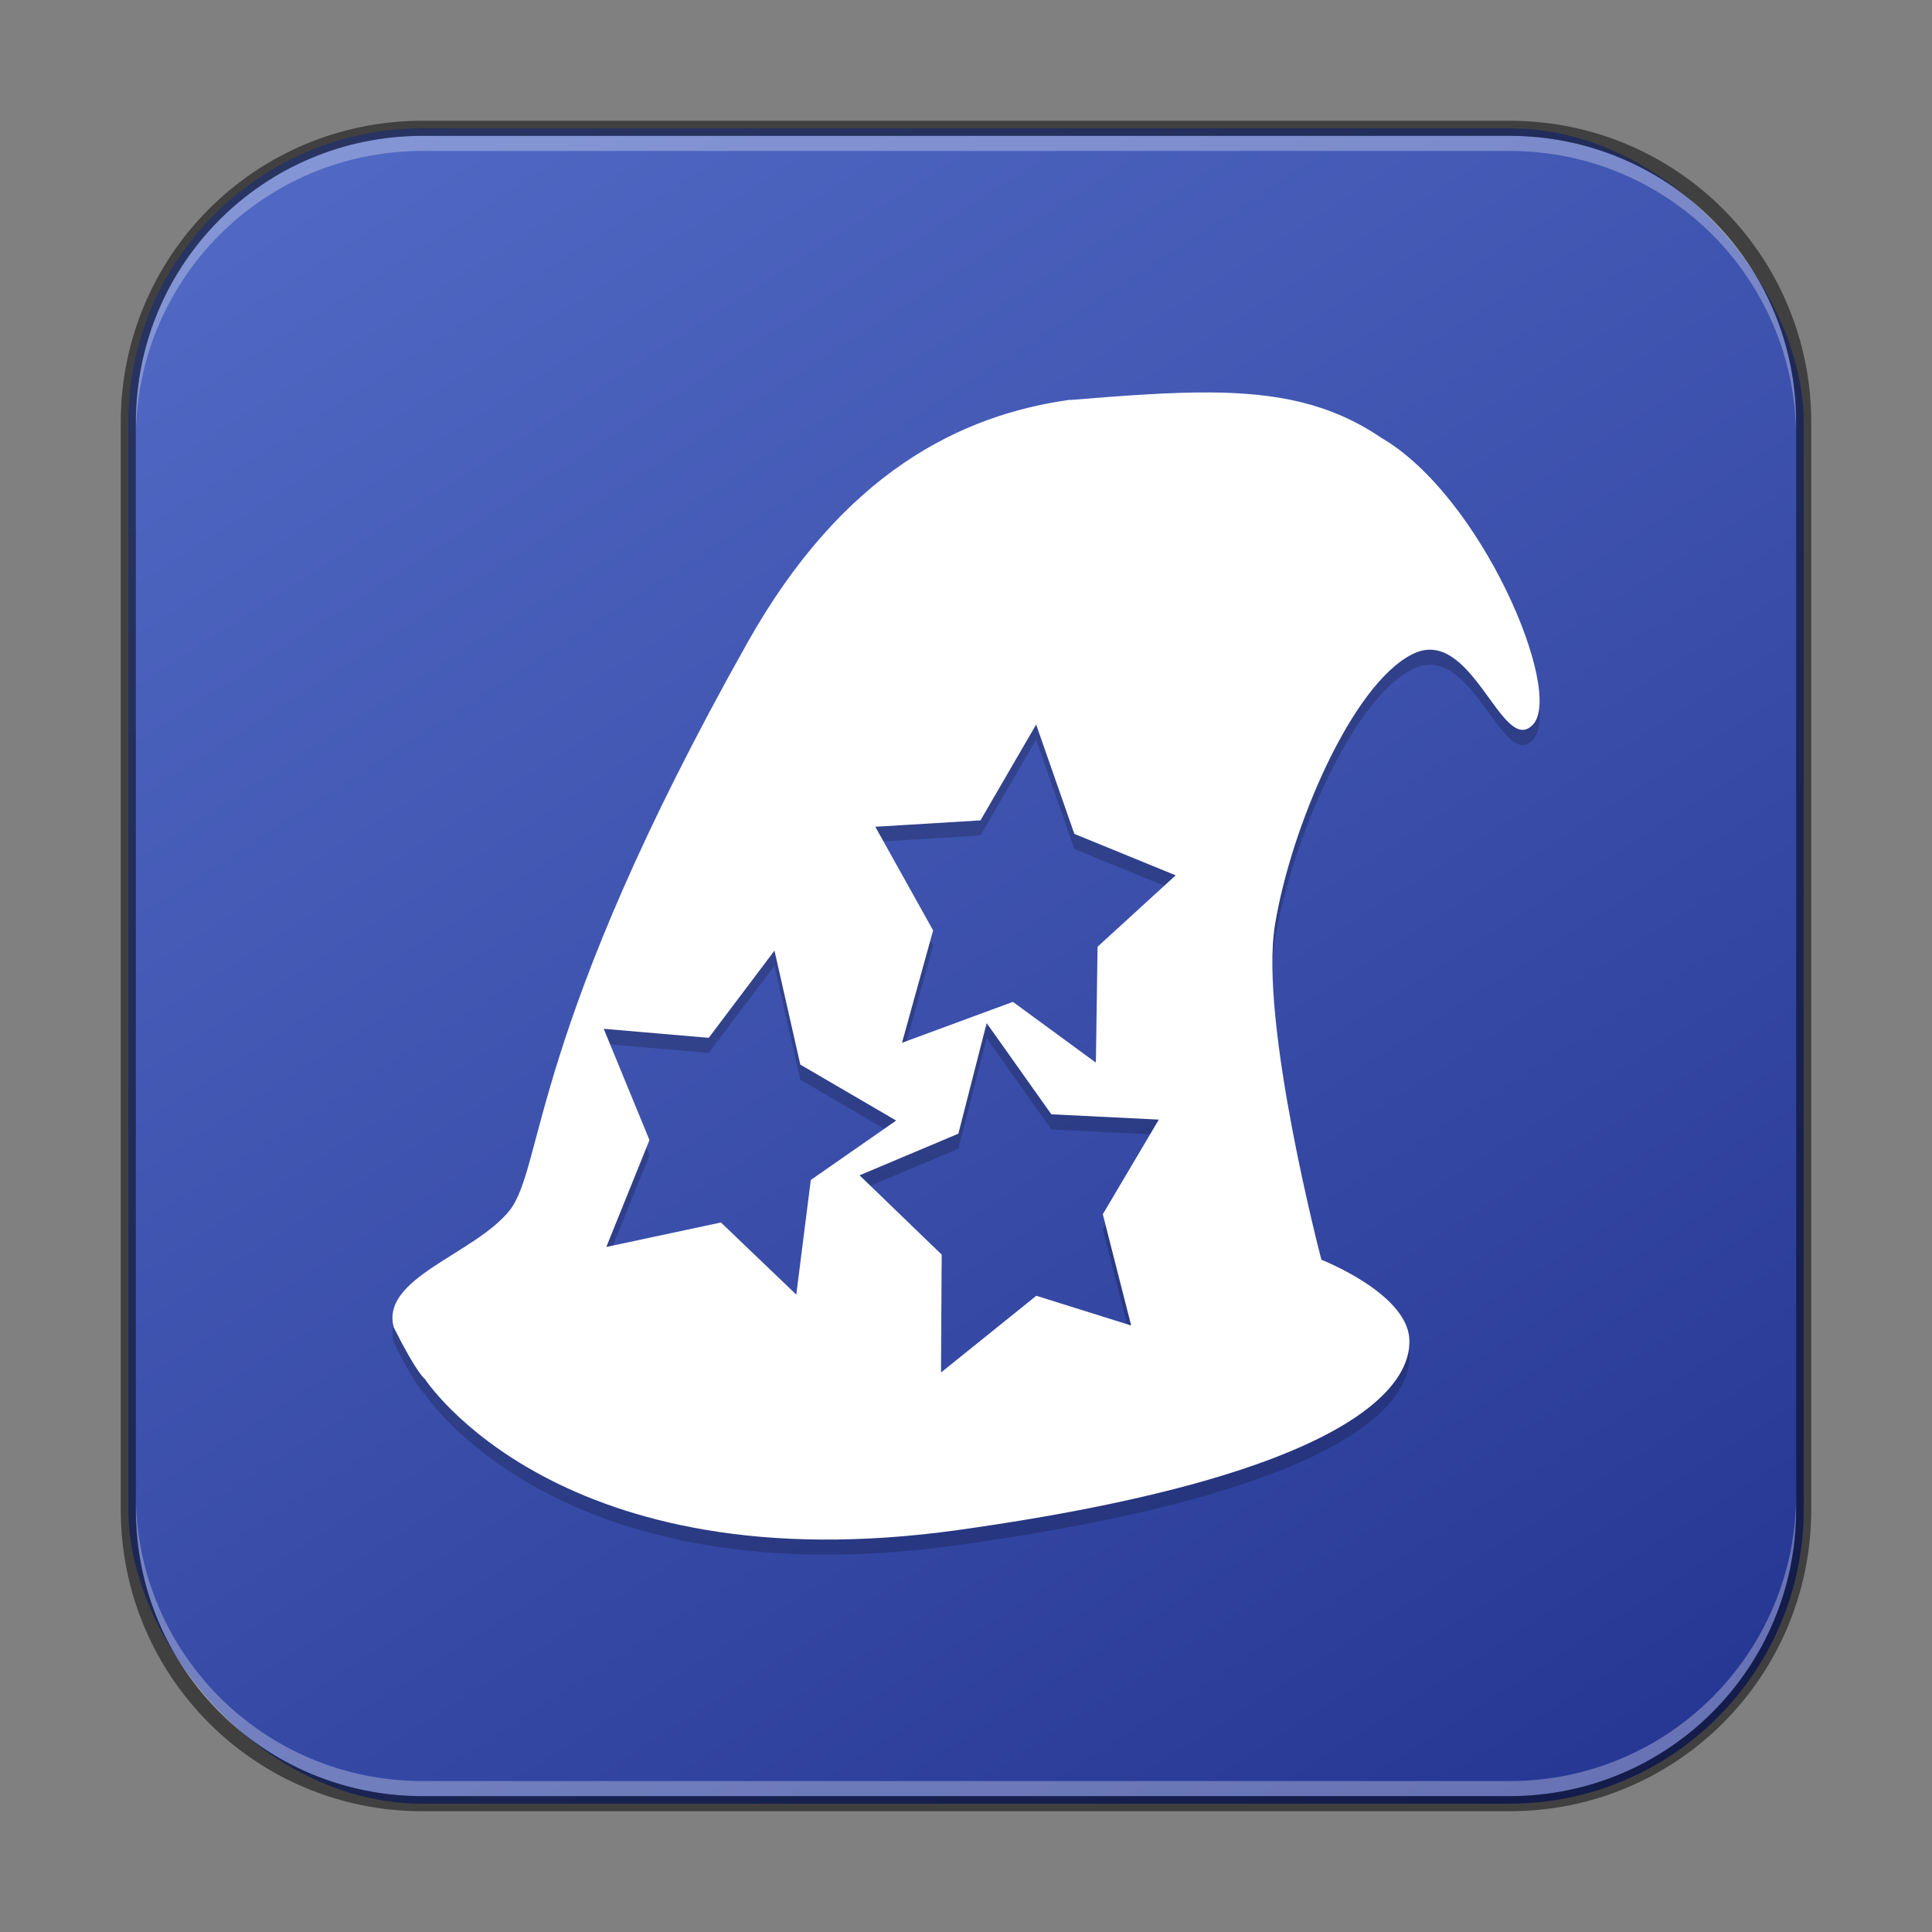 <?xml version="1.0" encoding="UTF-8" standalone="no"?>
<!-- Created with Inkscape (http://www.inkscape.org/) -->

<svg
   width="128"
   height="128"
   viewBox="0 0 128 128"
   version="1.1"
   id="svg5"
   sodipodi:docname="display.im6.svg"
   inkscape:version="1.2.1 (9c6d41e410, 2022-07-14)"
   xmlns:inkscape="http://www.inkscape.org/namespaces/inkscape"
   xmlns:sodipodi="http://sodipodi.sourceforge.net/DTD/sodipodi-0.dtd"
   xmlns:xlink="http://www.w3.org/1999/xlink"
   xmlns="http://www.w3.org/2000/svg"
   xmlns:svg="http://www.w3.org/2000/svg">
  <rect x="0" y="0" width="128" height="128" fill="#808080" stroke="none"/>
  <sodipodi:namedview
     id="namedview7"
     pagecolor="#ffffff"
     bordercolor="#666666"
     borderopacity="1.0"
     inkscape:showpageshadow="2"
     inkscape:pageopacity="0.0"
     inkscape:pagecheckerboard="0"
     inkscape:deskcolor="#d1d1d1"
     inkscape:document-units="px"
     showgrid="false"
     inkscape:zoom="4.4967572"
     inkscape:cx="31.46712"
     inkscape:cy="66.49236"
     inkscape:window-width="1920"
     inkscape:window-height="1002"
     inkscape:window-x="0"
     inkscape:window-y="0"
     inkscape:window-maximized="1"
     inkscape:current-layer="svg5" />
  <defs
     id="defs2">
    <linearGradient
       inkscape:collect="always"
       xlink:href="#linearGradient1440"
       id="linearGradient3525"
       x1="96"
       y1="116"
       x2="24"
       y2="4"
       gradientUnits="userSpaceOnUse"
       gradientTransform="translate(4,4)" />
    <linearGradient
       inkscape:collect="always"
       id="linearGradient1440">
      <stop
         style="stop-color:#273894;stop-opacity:1;"
         offset="0"
         id="stop1436" />
      <stop
         style="stop-color:#5068c3;stop-opacity:1;"
         offset="1"
         id="stop1438" />
    </linearGradient>
  </defs>
  <rect
     style="fill:url(#linearGradient3525);fill-opacity:1.0;stroke:none"
     id="rect184"
     width="111"
     height="111"
     x="8.5"
     y="8.5"
     ry="19.5" />
  <path
     id="path5452"
     style="opacity:0.2;fill:#000000;stroke-width:2"
     d="m 80.147,27.001 c -2.692,-0.017 -5.723,0.212 -9.254,0.5 l 0.004,-0.016 c -7.25,1.01 -15.041,4.822 -21.379,16.097 -14.489,25.766 -13.46,34.734 -15.769,37.632 -2.318,2.886 -8.563,4.452 -7.66,7.734 1.536,3.078 2.066,3.418 2.066,3.418 0,0 8.87,13.7 35.328,10 26.454,-3.701 30.123,-9.733 29.883,-12.726 -0.24,-2.997 -5.82,-5.18 -5.82,-5.18 0,0 -4.135,-15.739 -3.074,-22.199 1.061,-6.464 5.094,-15.883 9.078,-17.91 3.973,-2.046 5.961,6.847 8.016,4.652 2.044,-2.196 -3.406,-15.142 -10.062,-19 -3.328,-2.261 -6.869,-2.975 -11.355,-3.004 z m -11.5,22 2.531,7.246 6.715,2.746 -5.176,4.73 -0.113,7.68 -5.496,-4.027 -7.348,2.711 2.062,-7.445 -3.832,-6.867 6.969,-0.422 z m -17.336,14.98 1.711,7.551 6.351,3.707 -5.656,3.937 -0.961,7.594 -4.992,-4.777 -7.594,1.621 2.859,-7.082 -3.031,-7.371 6.957,0.598 z m 14.058,4.801 4.285,6.043 7.121,0.352 -3.711,6.269 1.879,7.371 -6.285,-1.969 -6.312,5.082 0.043,-7.809 -5.441,-5.254 6.547,-2.758 z" />
  <path
     id="path316"
     style="fill:#ffffff;stroke-width:2"
     d="m 80.147,26.001 c -2.692,-0.017 -5.723,0.212 -9.254,0.5 l 0.004,-0.016 c -7.25,1.01 -15.041,4.822 -21.379,16.097 -14.489,25.766 -13.46,34.731 -15.769,37.629 -2.318,2.886 -8.563,4.452 -7.66,7.734 1.536,3.078 2.066,3.422 2.066,3.422 0,0 8.87,13.7 35.328,10 26.454,-3.701 30.123,-9.733 29.883,-12.726 -0.24,-2.997 -5.82,-5.18 -5.82,-5.18 0,0 -4.135,-15.739 -3.074,-22.199 1.061,-6.464 5.094,-15.883 9.078,-17.91 3.973,-2.046 5.961,6.847 8.016,4.652 2.044,-2.196 -3.407,-15.146 -10.062,-19.004 -3.327,-2.261 -6.869,-2.972 -11.355,-3 z m -11.5,22 2.531,7.246 6.715,2.746 -5.176,4.73 -0.113,7.68 -5.496,-4.027 -7.348,2.711 2.062,-7.445 -3.832,-6.867 6.969,-0.422 z m -17.336,14.98 1.711,7.551 6.351,3.707 -5.656,3.937 -0.961,7.594 -4.992,-4.777 -7.594,1.621 2.859,-7.082 -3.031,-7.371 6.957,0.598 z m 14.058,4.801 4.285,6.043 7.121,0.352 -3.711,6.269 1.879,7.371 -6.285,-1.969 -6.312,5.082 0.043,-7.809 -5.441,-5.254 6.547,-2.758 z" />
  <path
     id="rect441"
     style="opacity:0.3;fill:#ffffff"
     d="M 28,9 C 17.474,9 9,17.474 9,28 v 1 C 9,18.474 17.474,10 28,10 h 72 c 10.526,0 19,8.474 19,19 V 28 C 119,17.474 110.526,9 100,9 Z" />
  <path
     id="rect443"
     style="opacity:0.3;fill:#ffffff"
     d="m 9,99 v 1 c 0,10.526 8.474,19 19,19 h 72 c 10.526,0 19,-8.474 19,-19 v -1 c 0,10.526 -8.474,19 -19,19 H 28 C 17.474,118 9,109.526 9,99 Z" />
  <path
     id="rect899"
     style="fill:#000000;stroke:none;stroke-width:2;opacity:0.5"
     d="M 28,8 C 16.92,8 8,16.92 8,28 v 72 c 0,11.08 8.92,20 20,20 h 72 c 11.08,0 20,-8.92 20,-20 V 28 C 120,16.92 111.08,8 100,8 Z m 0,1 h 72 c 10.526,0 19,8.474 19,19 v 72 c 0,10.526 -8.474,19 -19,19 H 28 C 17.474,119 9,110.526 9,100 V 28 C 9,17.474 17.474,9 28,9 Z" />
</svg>
